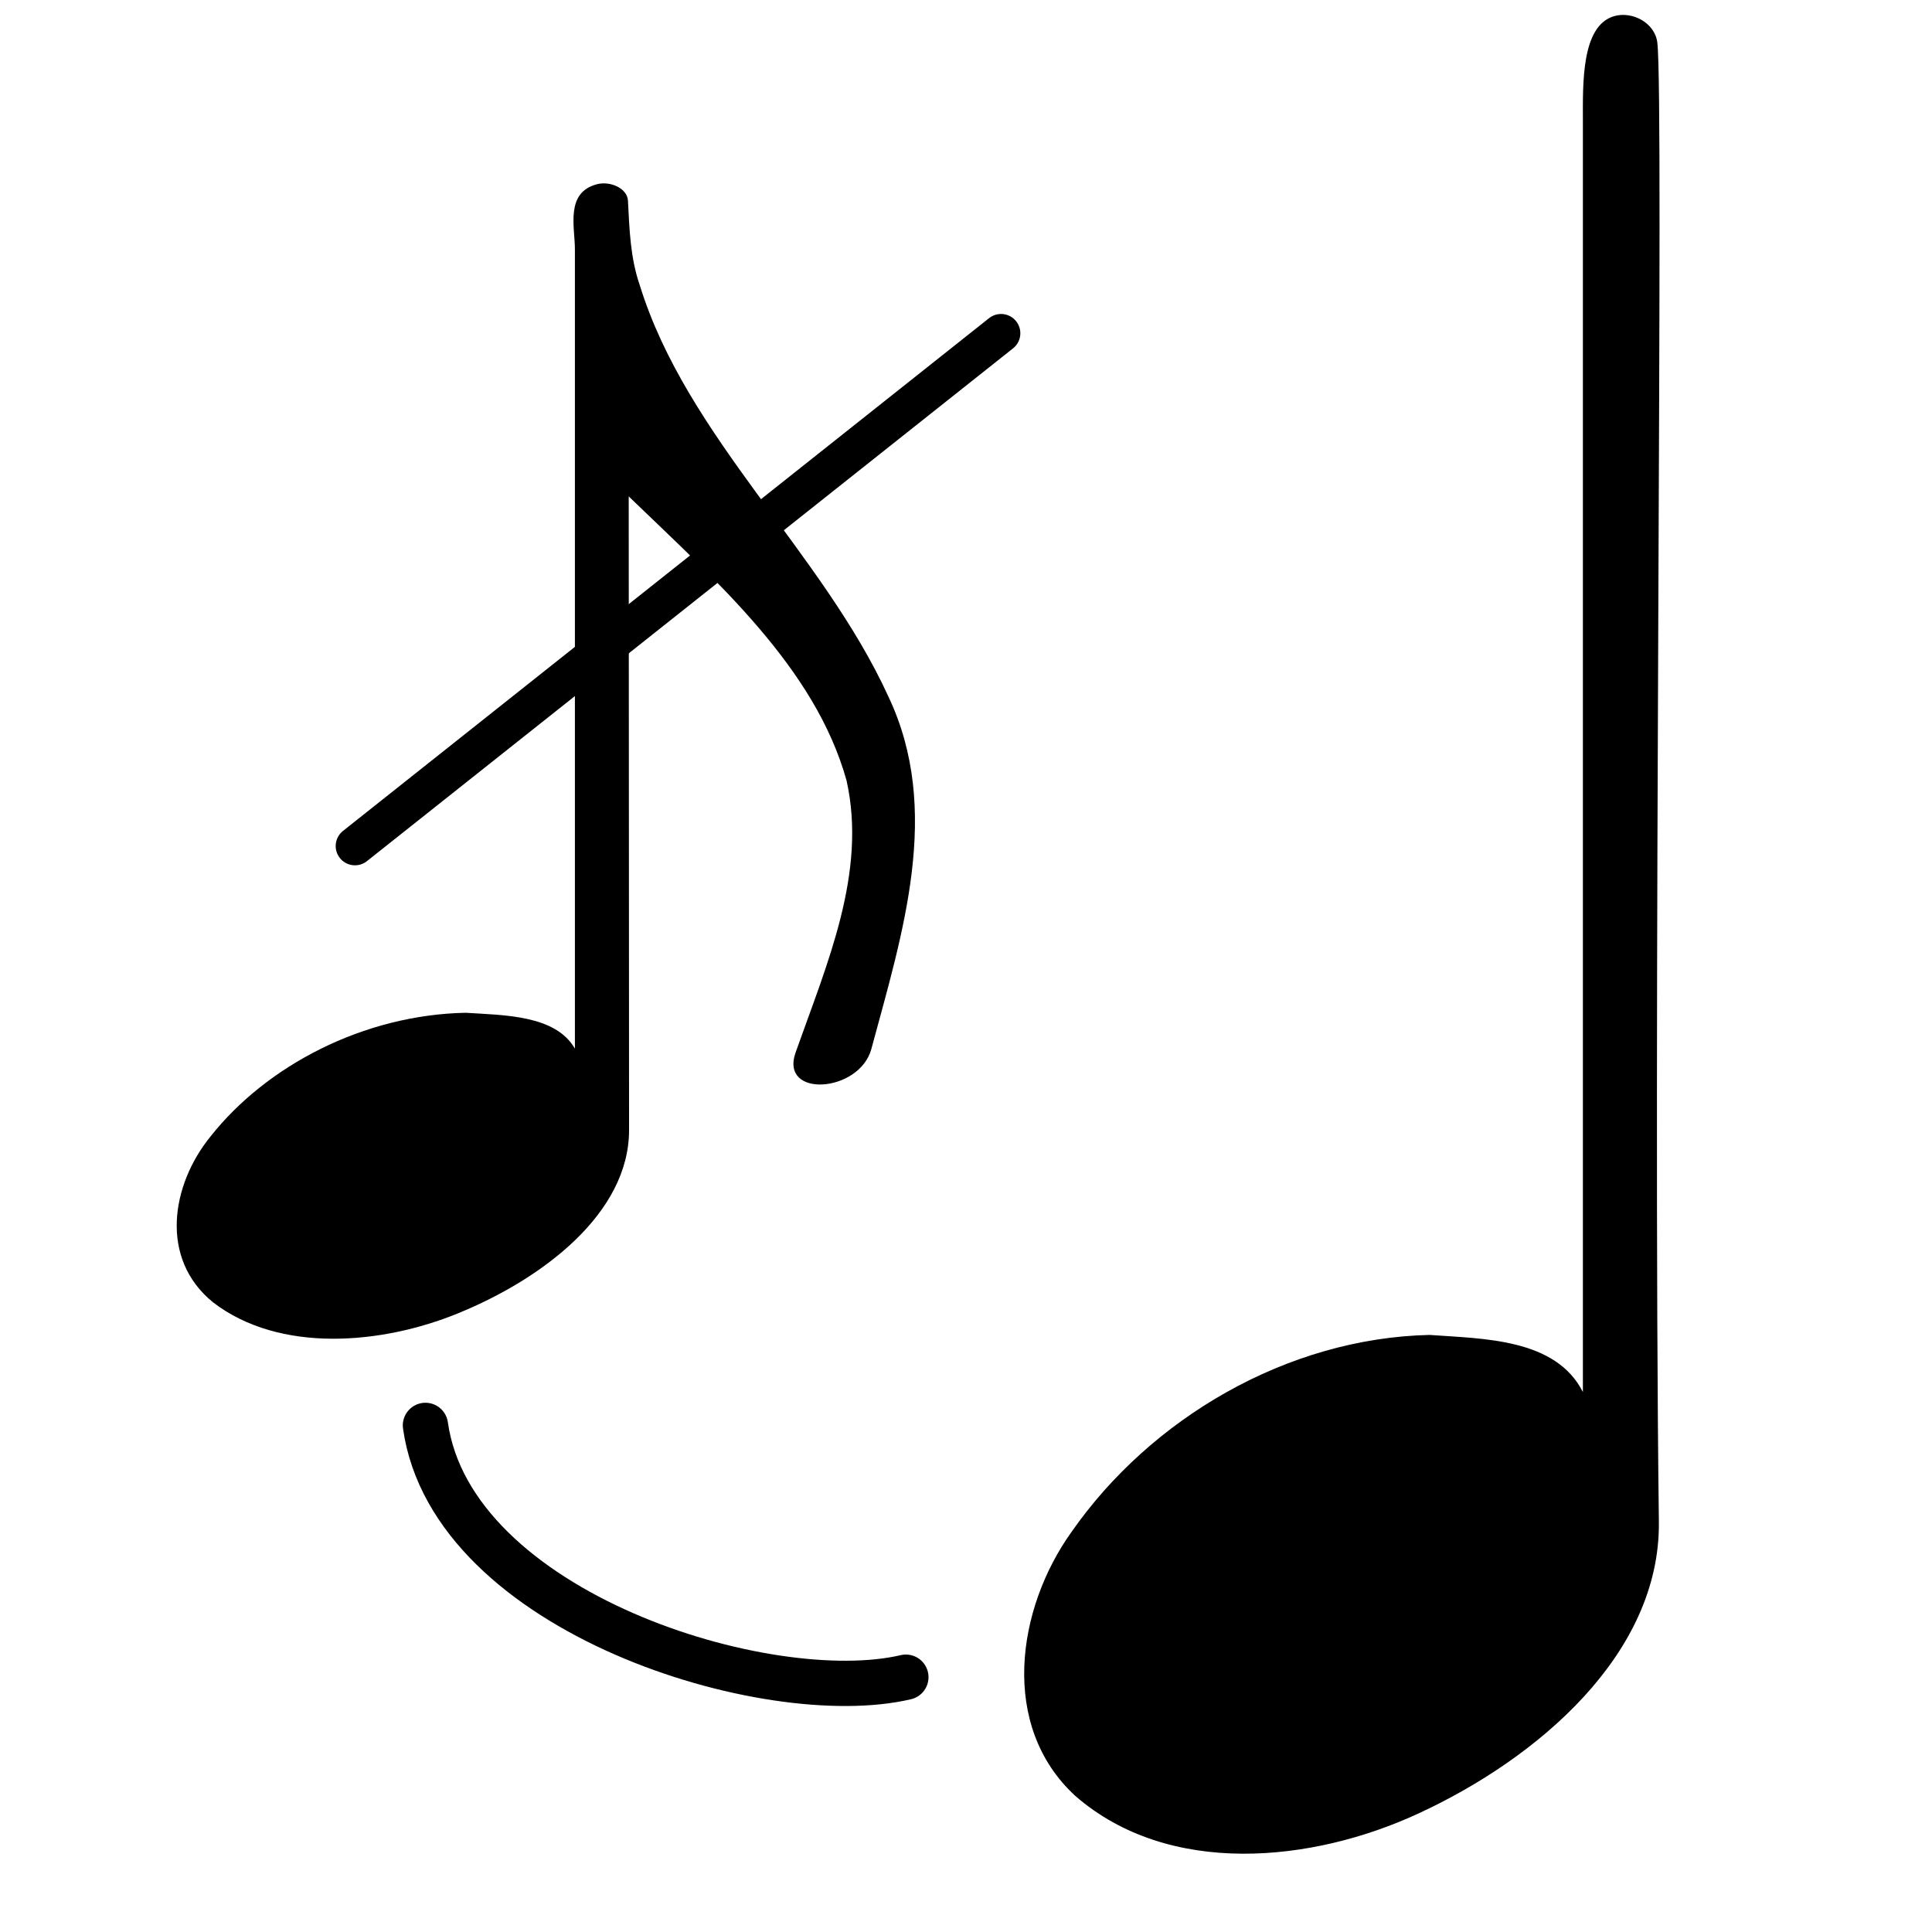 <?xml version="1.0" encoding="UTF-8" standalone="no"?>
<!-- Created with Inkscape (http://www.inkscape.org/) -->

<svg
   xmlns:dc="http://purl.org/dc/elements/1.1/"
   xmlns:cc="http://creativecommons.org/ns#"
   xmlns:rdf="http://www.w3.org/1999/02/22-rdf-syntax-ns#"
   xmlns:svg="http://www.w3.org/2000/svg"
   xmlns="http://www.w3.org/2000/svg"
   xmlns:sodipodi="http://sodipodi.sourceforge.net/DTD/sodipodi-0.dtd"
   xmlns:inkscape="http://www.inkscape.org/namespaces/inkscape"
   version="1.0"
   width="128"
   height="128"
   viewBox="-1 -200 1000 1000"
   id="svg34224"
   inkscape:version="0.92.4 (5da689c313, 2019-01-14)"
   sodipodi:docname="acciaccatura.svg">
  <sodipodi:namedview
     pagecolor="#ffffff"
     bordercolor="#666666"
     borderopacity="1"
     objecttolerance="10"
     gridtolerance="10"
     guidetolerance="10"
     inkscape:pageopacity="0"
     inkscape:pageshadow="2"
     inkscape:window-width="1920"
     inkscape:window-height="1017"
     id="namedview7"
     showgrid="false"
     inkscape:zoom="5.2149125"
     inkscape:cx="56.25204"
     inkscape:cy="74.564447"
     inkscape:window-x="-8"
     inkscape:window-y="-8"
     inkscape:window-maximized="1"
     inkscape:current-layer="svg34224" />
  <defs
     id="defs7">
    <inkscape:perspective
       sodipodi:type="inkscape:persp3d"
       inkscape:vp_x="0 : 64 : 1"
       inkscape:vp_y="0 : 1000 : 0"
       inkscape:vp_z="128 : 64 : 1"
       inkscape:persp3d-origin="64 : 42.666667 : 1"
       id="perspective11" />
    <inkscape:perspective
       id="perspective2825"
       inkscape:persp3d-origin="0.5 : 0.33333333 : 1"
       inkscape:vp_z="1 : 0.5 : 1"
       inkscape:vp_y="0 : 1000 : 0"
       inkscape:vp_x="0 : 0.5 : 1"
       sodipodi:type="inkscape:persp3d" />
  </defs>
  <g
     transform="matrix(4.334,0,0,3.675,-118.853,-3199.656)"
     id="g8293">
    <path
       d="m 98.498,842.177 c -3.823,1.166 -2.646,6.023 -2.646,9.167 v 112.583 c -2.323,-4.76 -8.485,-4.704 -13.05,-5.052 -12.176,0.285 -23.769,7.424 -30.479,17.438 -4.672,6.785 -6.14,17.16 0.314,23.346 7.974,7.226 20.191,5.92 29.238,1.555 10.123,-4.858 20.451,-14.093 20.445,-25.822 l -0.042,-89.244 c 10.488,11.946 22.254,24.087 26.017,40.027 2.454,13.004 -2.332,25.773 -6.086,38.294 -1.942,6.476 7.633,5.683 9.048,-0.5 3.756,-16.415 8.445,-33.64 2.051,-49.586 -7.88,-20.362 -24.133,-36.647 -29.721,-58.023 -1.128,-3.862 -1.223,-7.867 -1.399,-11.855 -0.078,-1.768 -2.126,-2.806 -3.689,-2.329 z"
       style="fill:#000000;fill-opacity:1"
       id="path37431"
       inkscape:connector-curvature="0"
       sodipodi:nodetypes="sscccccsccssccss" />
  </g>
  <path
     d="M 182.728,237.903 517.146,-27.508"
     style="fill:none;stroke:#000000;stroke-width:19.955;stroke-linecap:round;stroke-linejoin:miter;stroke-miterlimit:4;stroke-opacity:1;stroke-dasharray:none"
     id="path2160" />
  <g
     transform="matrix(6.081,0,0,5.849,235.423,-5117.507)"
     id="g8293-5">
    <path
       d="m 98.498,842.177 c -2.795,0.852 -2.646,6.027 -2.646,9.167 v 112.583 c -2.323,-4.76 -8.485,-4.704 -13.05,-5.052 -12.176,0.285 -23.769,7.424 -30.479,17.438 -4.672,6.785 -6.14,17.16 0.314,23.346 7.974,7.226 20.191,5.92 29.238,1.555 10.123,-4.858 20.588,-14.107 20.445,-25.822 -0.533,-43.754 0.445,-126.009 -0.133,-130.887 -0.208,-1.751 -2.138,-2.802 -3.689,-2.329 z"
       style="fill:#000000;fill-opacity:1"
       id="path37431-4"
       sodipodi:nodetypes="sscccccsss"
       inkscape:connector-curvature="0" />
  </g>
  <path
     style="fill:none;stroke:#000000;stroke-width:3;stroke-linecap:round;stroke-linejoin:miter;stroke-opacity:1;stroke-miterlimit:4;stroke-dasharray:none"
     d="m 28.188,94.442 c 1.755,12.425 22.695,18.832 31.832,16.683"
     id="path2842"
     transform="matrix(7.812,0,0,7.812,-1,-200)"
     sodipodi:nodetypes="cc" />
</svg>
